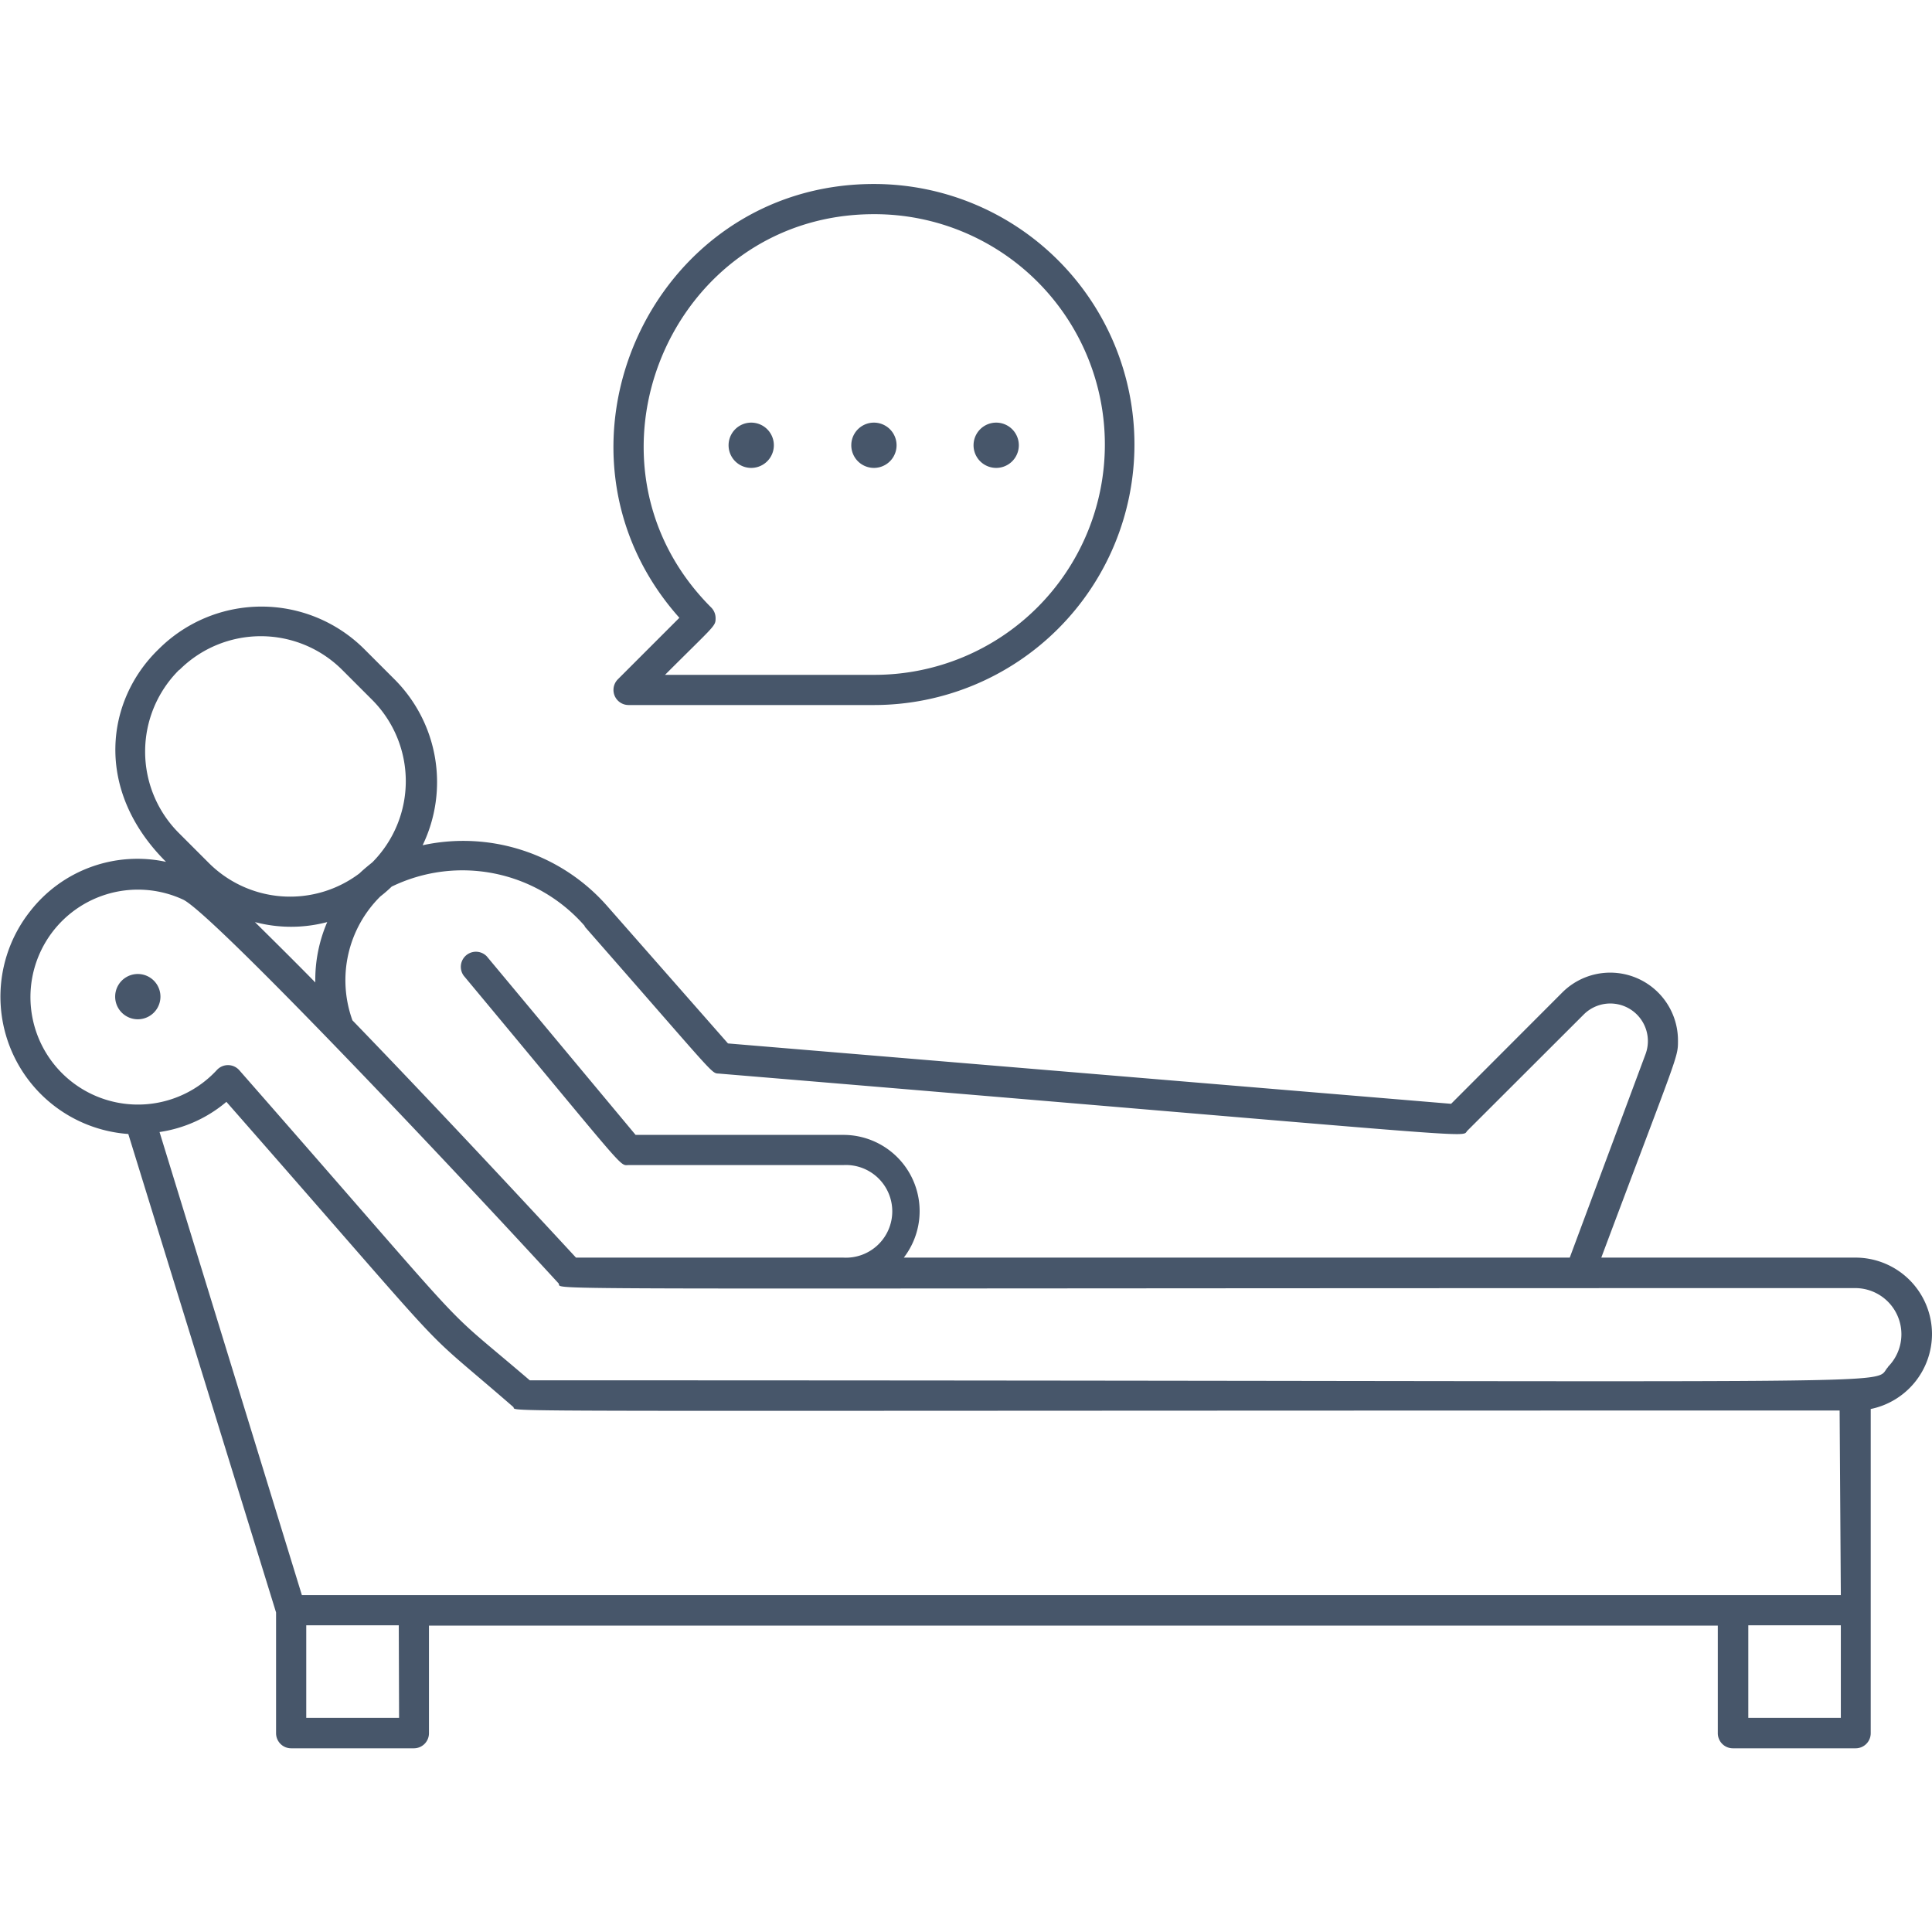 <svg xmlns="http://www.w3.org/2000/svg" viewBox="0 0 128 128"><defs><style>.cls-1{fill:#47566a;}</style></defs><title>Consultation Session</title><g id="Consultation_Session" data-name="Consultation Session"><path class="cls-1" d="M128,88.39a5.07,5.07,0,0,0-5.06-5.07H106.09c5.08-13.55,5.08-13.23,5.08-14.36a4.49,4.49,0,0,0-7.68-3.19l-7.35,7.36-47.91-4-8-9.1A12.69,12.69,0,0,0,28,56a9.63,9.63,0,0,0-1.87-11l-2-2a9.64,9.64,0,0,0-13.61,0C7,46.39,6.21,52.33,11,57.1a9,9,0,0,0-9,3.27A9.12,9.12,0,0,0,8.5,75.13l9.79,31.7v8a1,1,0,0,0,1,1h8.13a1,1,0,0,0,1-1v-7.13h85.39v7.13a1,1,0,0,0,1,1h8.13a1,1,0,0,0,1-1V93.35A5.08,5.08,0,0,0,128,88.39Zm-89.26-27c8.94,10.19,8.34,9.69,8.92,9.74,52.07,4.34,49.07,4.27,49.56,3.78l7.69-7.68a2.49,2.49,0,0,1,4.1,2.64L104,83.32H59.88a5.05,5.05,0,0,0-4-8.13H42.11L32.25,63.36a1,1,0,0,0-1.53,1.28C41.73,77.86,41,77.19,41.65,77.19H55.87a3.07,3.07,0,1,1,0,6.13H38.16c-2.4-2.6-8.95-9.66-14.81-15.72a7.81,7.81,0,0,1,1.85-8.21,9.19,9.19,0,0,0,.75-.65A10.74,10.74,0,0,1,38.74,61.35ZM20.89,65.09c-1.46-1.49-2.83-2.84-4-4a9.37,9.37,0,0,0,4.79,0A9.64,9.64,0,0,0,20.89,65.09Zm-9-20.71a7.63,7.63,0,0,1,10.78,0l2,2a7.63,7.63,0,0,1,0,10.75c-.27.22-.56.45-.85.73a7.62,7.62,0,0,1-10-.7l-2-2A7.63,7.63,0,0,1,11.87,44.38Zm110.07,61.3H20L10.57,75A8.84,8.84,0,0,0,15,73c16.25,18.52,12,14.13,19,20.21.44.37-5.52.24,87.88.24Zm-95.52,8.13H20.29v-6.13h6.13Zm95.52,0h-6.13v-6.13h6.13Zm3.14-23.25c-1.27,1.3,5.25.89-90,.89-6.58-5.63-2.61-1.57-19.25-20.55a1,1,0,0,0-1.49,0,7.12,7.12,0,1,1-2.23-11.3c1.82.86,16.22,16,24.87,25.42.45.49-5.68.32,85.95.32A3.06,3.06,0,0,1,125.08,90.56Z"/><path class="cls-1" d="M9.13,64.53a1.5,1.5,0,0,0,0,3A1.5,1.5,0,0,0,9.13,64.53Z"/><path class="cls-1" d="M57.9,31a1.5,1.5,0,0,0,0-3A1.5,1.5,0,0,0,57.9,31Z"/><path class="cls-1" d="M49.77,31a1.5,1.5,0,0,0,0-3A1.5,1.5,0,0,0,49.77,31Z"/><path class="cls-1" d="M66,31a1.5,1.5,0,0,0,0-3A1.5,1.5,0,0,0,66,31Z"/><path class="cls-1" d="M40.94,45a1,1,0,0,0,.71,1.71H57.9a17.26,17.26,0,0,0,0-34.52c-14.85,0-22.74,17.7-12.89,28.74Zm17-30.81a15.26,15.26,0,0,1,0,30.52H44.06c3.32-3.32,3.35-3.21,3.35-3.76a1,1,0,0,0-.3-.71C37.53,30.65,44.4,14.19,57.9,14.19Z"/></g></svg>